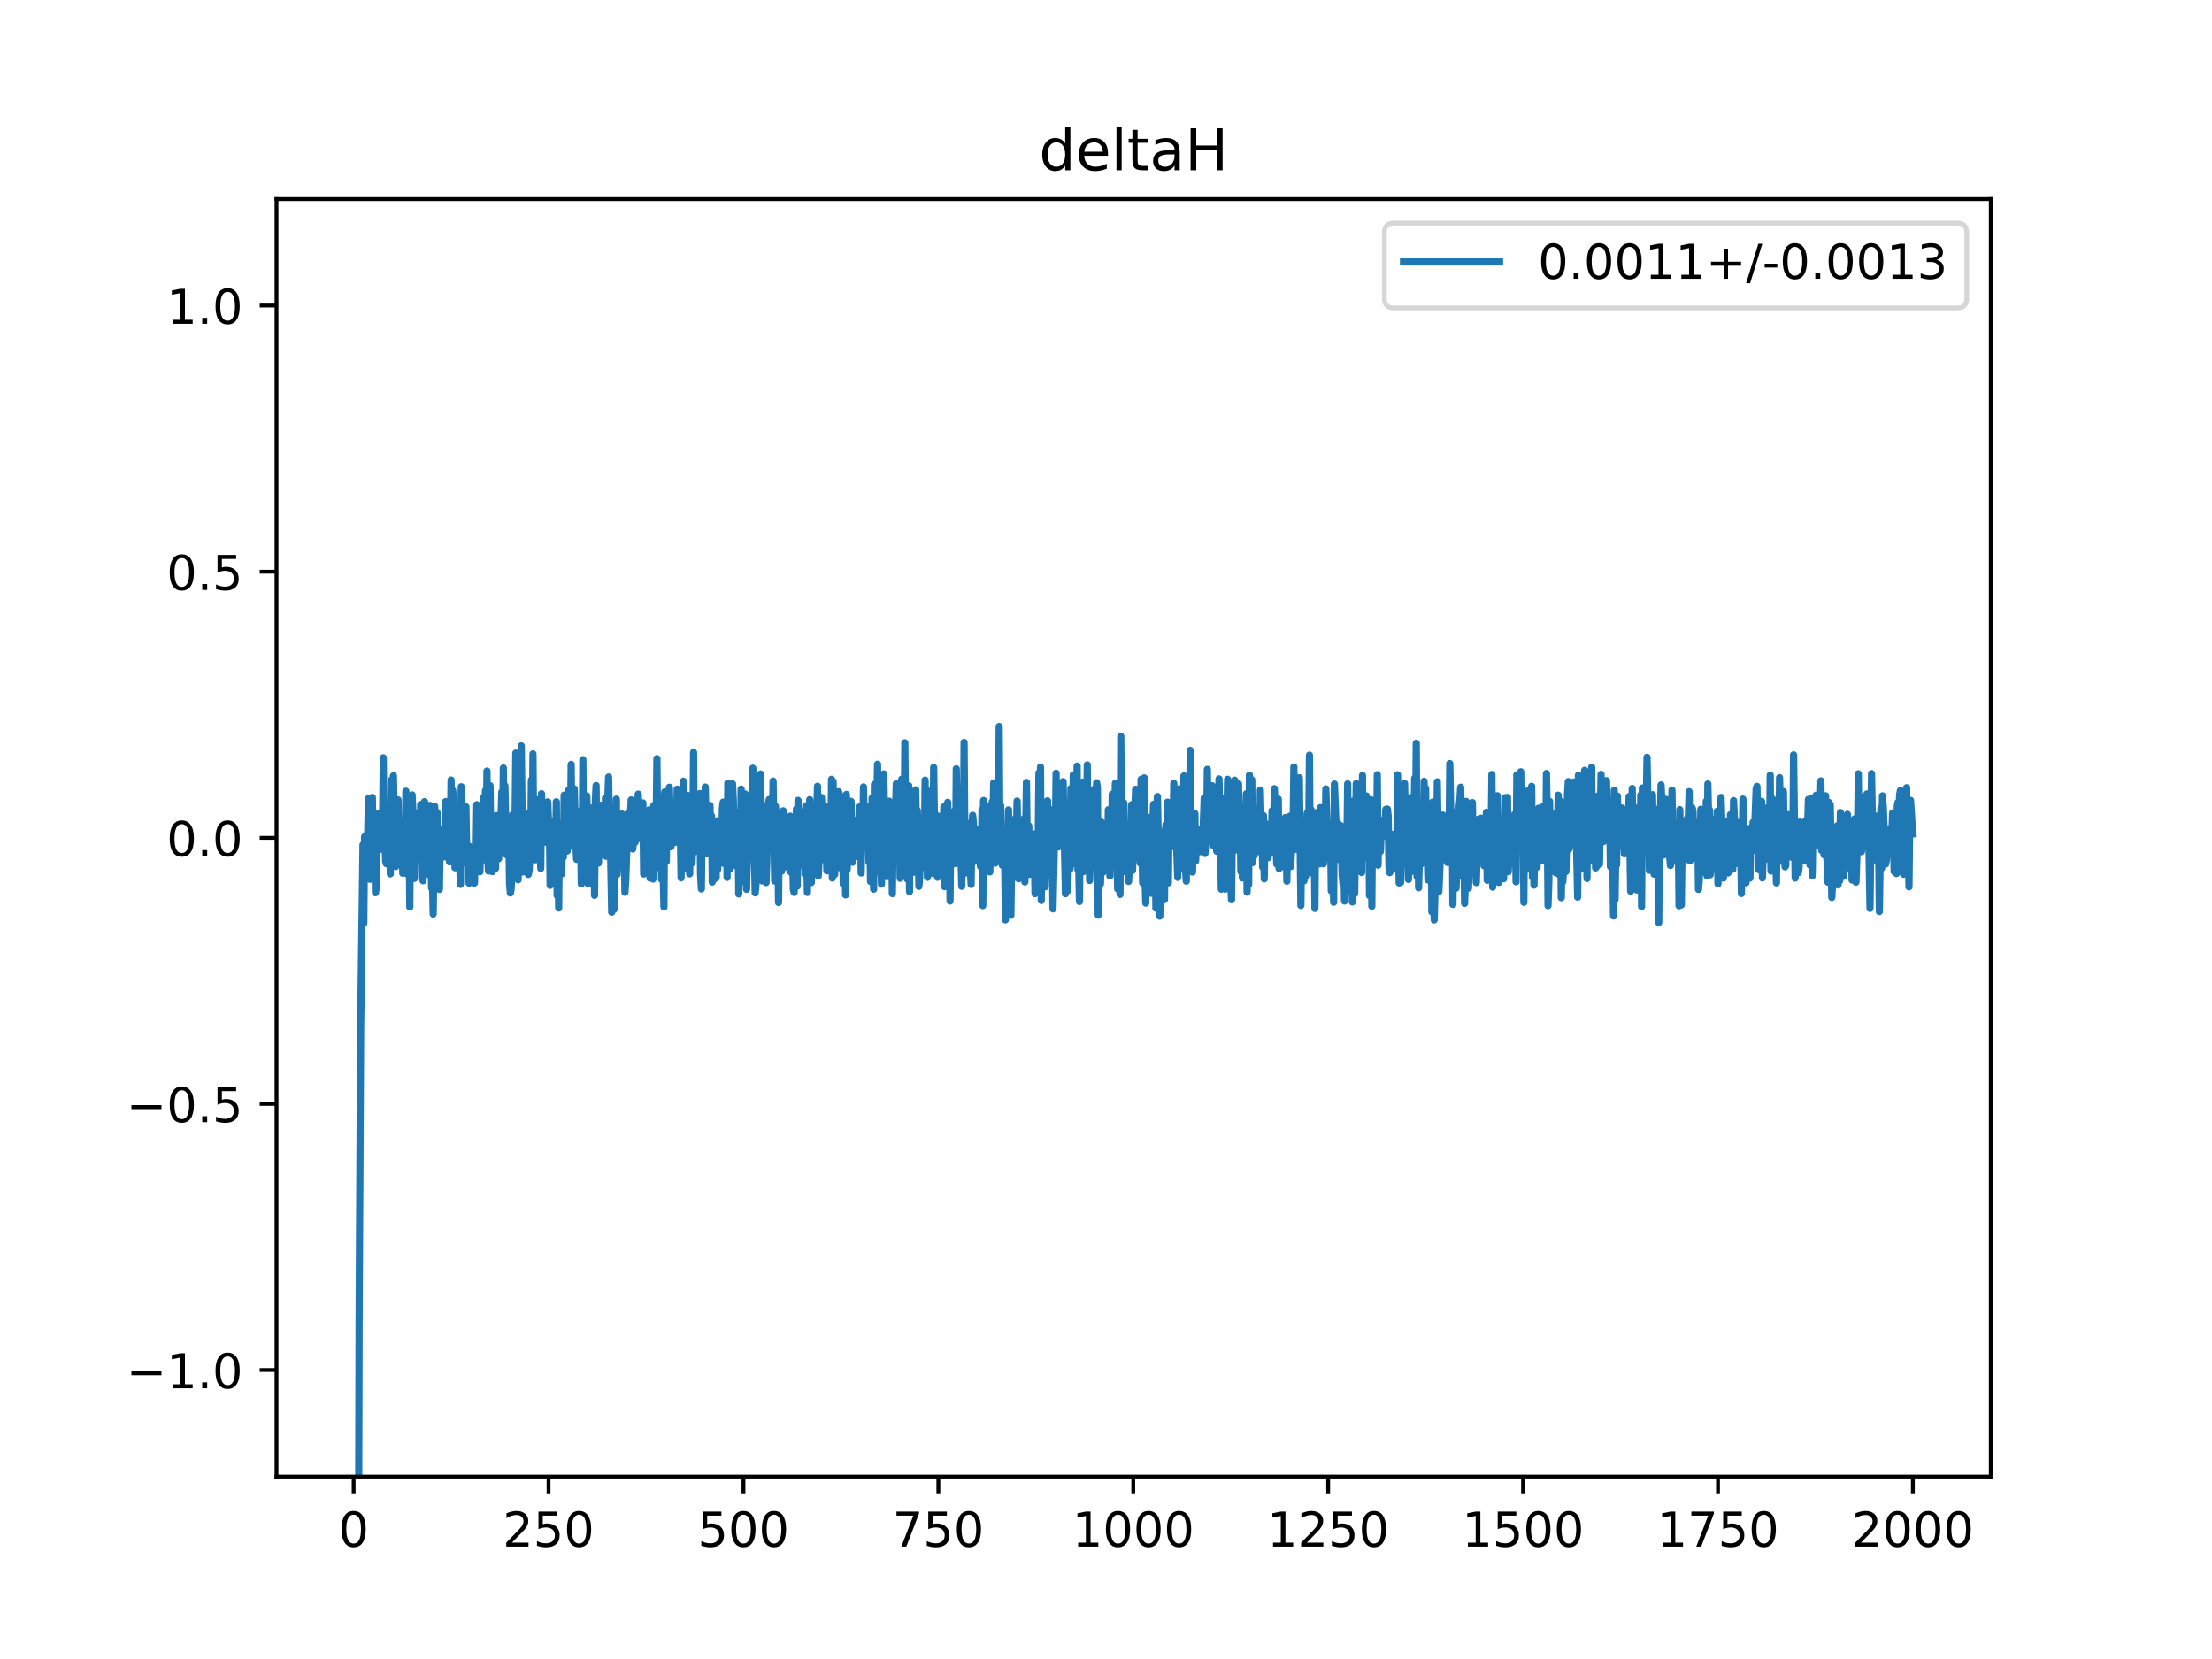 <?xml version="1.0" encoding="utf-8" standalone="no"?>
<!DOCTYPE svg PUBLIC "-//W3C//DTD SVG 1.1//EN"
  "http://www.w3.org/Graphics/SVG/1.1/DTD/svg11.dtd">
<!-- Created with matplotlib (https://matplotlib.org/) -->
<svg height="345.6pt" version="1.1" viewBox="0 0 460.8 345.6" width="460.8pt" xmlns="http://www.w3.org/2000/svg" xmlns:xlink="http://www.w3.org/1999/xlink">
 <defs>
  <style type="text/css">
*{stroke-linecap:butt;stroke-linejoin:round;}
  </style>
 </defs>
 <g id="figure_1">
  <g id="patch_1">
   <path d="M 0 345.6 
L 460.8 345.6 
L 460.8 0 
L 0 0 
z
" style="fill:#ffffff;"/>
  </g>
  <g id="axes_1">
   <g id="patch_2">
    <path d="M 57.6 307.584 
L 414.72 307.584 
L 414.72 41.472 
L 57.6 41.472 
z
" style="fill:#ffffff;"/>
   </g>
   <g id="matplotlib.axis_1">
    <g id="xtick_1">
     <g id="line2d_1">
      <defs>
       <path d="M 0 0 
L 0 3.5 
" id="mc4f623c843" style="stroke:#000000;stroke-width:0.8;"/>
      </defs>
      <g>
       <use style="stroke:#000000;stroke-width:0.8;" x="73.67" xlink:href="#mc4f623c843" y="307.584"/>
      </g>
     </g>
     <g id="text_1">
      <!-- 0 -->
      <defs>
       <path d="M 31.781 66.406 
Q 24.172 66.406 20.328 58.906 
Q 16.5 51.422 16.5 36.375 
Q 16.5 21.391 20.328 13.891 
Q 24.172 6.391 31.781 6.391 
Q 39.453 6.391 43.281 13.891 
Q 47.125 21.391 47.125 36.375 
Q 47.125 51.422 43.281 58.906 
Q 39.453 66.406 31.781 66.406 
z
M 31.781 74.219 
Q 44.047 74.219 50.516 64.516 
Q 56.984 54.828 56.984 36.375 
Q 56.984 17.969 50.516 8.266 
Q 44.047 -1.422 31.781 -1.422 
Q 19.531 -1.422 13.062 8.266 
Q 6.594 17.969 6.594 36.375 
Q 6.594 54.828 13.062 64.516 
Q 19.531 74.219 31.781 74.219 
z
" id="DejaVuSans-48"/>
      </defs>
      <g transform="translate(70.489 322.182)scale(0.1 -0.1)">
       <use xlink:href="#DejaVuSans-48"/>
      </g>
     </g>
    </g>
    <g id="xtick_2">
     <g id="line2d_2">
      <g>
       <use style="stroke:#000000;stroke-width:0.8;" x="114.272" xlink:href="#mc4f623c843" y="307.584"/>
      </g>
     </g>
     <g id="text_2">
      <!-- 250 -->
      <defs>
       <path d="M 19.188 8.297 
L 53.609 8.297 
L 53.609 0 
L 7.328 0 
L 7.328 8.297 
Q 12.938 14.109 22.625 23.891 
Q 32.328 33.688 34.812 36.531 
Q 39.547 41.844 41.422 45.531 
Q 43.312 49.219 43.312 52.781 
Q 43.312 58.594 39.234 62.25 
Q 35.156 65.922 28.609 65.922 
Q 23.969 65.922 18.812 64.312 
Q 13.672 62.703 7.812 59.422 
L 7.812 69.391 
Q 13.766 71.781 18.938 73 
Q 24.125 74.219 28.422 74.219 
Q 39.75 74.219 46.484 68.547 
Q 53.219 62.891 53.219 53.422 
Q 53.219 48.922 51.531 44.891 
Q 49.859 40.875 45.406 35.406 
Q 44.188 33.984 37.641 27.219 
Q 31.109 20.453 19.188 8.297 
z
" id="DejaVuSans-50"/>
       <path d="M 10.797 72.906 
L 49.516 72.906 
L 49.516 64.594 
L 19.828 64.594 
L 19.828 46.734 
Q 21.969 47.469 24.109 47.828 
Q 26.266 48.188 28.422 48.188 
Q 40.625 48.188 47.75 41.5 
Q 54.891 34.812 54.891 23.391 
Q 54.891 11.625 47.562 5.094 
Q 40.234 -1.422 26.906 -1.422 
Q 22.312 -1.422 17.547 -0.641 
Q 12.797 0.141 7.719 1.703 
L 7.719 11.625 
Q 12.109 9.234 16.797 8.062 
Q 21.484 6.891 26.703 6.891 
Q 35.156 6.891 40.078 11.328 
Q 45.016 15.766 45.016 23.391 
Q 45.016 31 40.078 35.438 
Q 35.156 39.891 26.703 39.891 
Q 22.75 39.891 18.812 39.016 
Q 14.891 38.141 10.797 36.281 
z
" id="DejaVuSans-53"/>
      </defs>
      <g transform="translate(104.729 322.182)scale(0.1 -0.1)">
       <use xlink:href="#DejaVuSans-50"/>
       <use x="63.623" xlink:href="#DejaVuSans-53"/>
       <use x="127.246" xlink:href="#DejaVuSans-48"/>
      </g>
     </g>
    </g>
    <g id="xtick_3">
     <g id="line2d_3">
      <g>
       <use style="stroke:#000000;stroke-width:0.8;" x="154.875" xlink:href="#mc4f623c843" y="307.584"/>
      </g>
     </g>
     <g id="text_3">
      <!-- 500 -->
      <g transform="translate(145.331 322.182)scale(0.1 -0.1)">
       <use xlink:href="#DejaVuSans-53"/>
       <use x="63.623" xlink:href="#DejaVuSans-48"/>
       <use x="127.246" xlink:href="#DejaVuSans-48"/>
      </g>
     </g>
    </g>
    <g id="xtick_4">
     <g id="line2d_4">
      <g>
       <use style="stroke:#000000;stroke-width:0.8;" x="195.477" xlink:href="#mc4f623c843" y="307.584"/>
      </g>
     </g>
     <g id="text_4">
      <!-- 750 -->
      <defs>
       <path d="M 8.203 72.906 
L 55.078 72.906 
L 55.078 68.703 
L 28.609 0 
L 18.312 0 
L 43.219 64.594 
L 8.203 64.594 
z
" id="DejaVuSans-55"/>
      </defs>
      <g transform="translate(185.933 322.182)scale(0.1 -0.1)">
       <use xlink:href="#DejaVuSans-55"/>
       <use x="63.623" xlink:href="#DejaVuSans-53"/>
       <use x="127.246" xlink:href="#DejaVuSans-48"/>
      </g>
     </g>
    </g>
    <g id="xtick_5">
     <g id="line2d_5">
      <g>
       <use style="stroke:#000000;stroke-width:0.8;" x="236.079" xlink:href="#mc4f623c843" y="307.584"/>
      </g>
     </g>
     <g id="text_5">
      <!-- 1000 -->
      <defs>
       <path d="M 12.406 8.297 
L 28.516 8.297 
L 28.516 63.922 
L 10.984 60.406 
L 10.984 69.391 
L 28.422 72.906 
L 38.281 72.906 
L 38.281 8.297 
L 54.391 8.297 
L 54.391 0 
L 12.406 0 
z
" id="DejaVuSans-49"/>
      </defs>
      <g transform="translate(223.354 322.182)scale(0.1 -0.1)">
       <use xlink:href="#DejaVuSans-49"/>
       <use x="63.623" xlink:href="#DejaVuSans-48"/>
       <use x="127.246" xlink:href="#DejaVuSans-48"/>
       <use x="190.869" xlink:href="#DejaVuSans-48"/>
      </g>
     </g>
    </g>
    <g id="xtick_6">
     <g id="line2d_6">
      <g>
       <use style="stroke:#000000;stroke-width:0.8;" x="276.681" xlink:href="#mc4f623c843" y="307.584"/>
      </g>
     </g>
     <g id="text_6">
      <!-- 1250 -->
      <g transform="translate(263.956 322.182)scale(0.1 -0.1)">
       <use xlink:href="#DejaVuSans-49"/>
       <use x="63.623" xlink:href="#DejaVuSans-50"/>
       <use x="127.246" xlink:href="#DejaVuSans-53"/>
       <use x="190.869" xlink:href="#DejaVuSans-48"/>
      </g>
     </g>
    </g>
    <g id="xtick_7">
     <g id="line2d_7">
      <g>
       <use style="stroke:#000000;stroke-width:0.8;" x="317.283" xlink:href="#mc4f623c843" y="307.584"/>
      </g>
     </g>
     <g id="text_7">
      <!-- 1500 -->
      <g transform="translate(304.558 322.182)scale(0.1 -0.1)">
       <use xlink:href="#DejaVuSans-49"/>
       <use x="63.623" xlink:href="#DejaVuSans-53"/>
       <use x="127.246" xlink:href="#DejaVuSans-48"/>
       <use x="190.869" xlink:href="#DejaVuSans-48"/>
      </g>
     </g>
    </g>
    <g id="xtick_8">
     <g id="line2d_8">
      <g>
       <use style="stroke:#000000;stroke-width:0.8;" x="357.885" xlink:href="#mc4f623c843" y="307.584"/>
      </g>
     </g>
     <g id="text_8">
      <!-- 1750 -->
      <g transform="translate(345.16 322.182)scale(0.1 -0.1)">
       <use xlink:href="#DejaVuSans-49"/>
       <use x="63.623" xlink:href="#DejaVuSans-55"/>
       <use x="127.246" xlink:href="#DejaVuSans-53"/>
       <use x="190.869" xlink:href="#DejaVuSans-48"/>
      </g>
     </g>
    </g>
    <g id="xtick_9">
     <g id="line2d_9">
      <g>
       <use style="stroke:#000000;stroke-width:0.8;" x="398.487" xlink:href="#mc4f623c843" y="307.584"/>
      </g>
     </g>
     <g id="text_9">
      <!-- 2000 -->
      <g transform="translate(385.762 322.182)scale(0.1 -0.1)">
       <use xlink:href="#DejaVuSans-50"/>
       <use x="63.623" xlink:href="#DejaVuSans-48"/>
       <use x="127.246" xlink:href="#DejaVuSans-48"/>
       <use x="190.869" xlink:href="#DejaVuSans-48"/>
      </g>
     </g>
    </g>
   </g>
   <g id="matplotlib.axis_2">
    <g id="ytick_1">
     <g id="line2d_10">
      <defs>
       <path d="M 0 0 
L -3.5 0 
" id="m39f8f82594" style="stroke:#000000;stroke-width:0.8;"/>
      </defs>
      <g>
       <use style="stroke:#000000;stroke-width:0.8;" x="57.6" xlink:href="#m39f8f82594" y="285.408"/>
      </g>
     </g>
     <g id="text_10">
      <!-- −1.0 -->
      <defs>
       <path d="M 10.594 35.5 
L 73.188 35.5 
L 73.188 27.203 
L 10.594 27.203 
z
" id="DejaVuSans-8722"/>
       <path d="M 10.688 12.406 
L 21 12.406 
L 21 0 
L 10.688 0 
z
" id="DejaVuSans-46"/>
      </defs>
      <g transform="translate(26.317 289.207)scale(0.1 -0.1)">
       <use xlink:href="#DejaVuSans-8722"/>
       <use x="83.789" xlink:href="#DejaVuSans-49"/>
       <use x="147.412" xlink:href="#DejaVuSans-46"/>
       <use x="179.199" xlink:href="#DejaVuSans-48"/>
      </g>
     </g>
    </g>
    <g id="ytick_2">
     <g id="line2d_11">
      <g>
       <use style="stroke:#000000;stroke-width:0.8;" x="57.6" xlink:href="#m39f8f82594" y="229.968"/>
      </g>
     </g>
     <g id="text_11">
      <!-- −0.5 -->
      <g transform="translate(26.317 233.767)scale(0.1 -0.1)">
       <use xlink:href="#DejaVuSans-8722"/>
       <use x="83.789" xlink:href="#DejaVuSans-48"/>
       <use x="147.412" xlink:href="#DejaVuSans-46"/>
       <use x="179.199" xlink:href="#DejaVuSans-53"/>
      </g>
     </g>
    </g>
    <g id="ytick_3">
     <g id="line2d_12">
      <g>
       <use style="stroke:#000000;stroke-width:0.8;" x="57.6" xlink:href="#m39f8f82594" y="174.528"/>
      </g>
     </g>
     <g id="text_12">
      <!-- 0.0 -->
      <g transform="translate(34.697 178.327)scale(0.1 -0.1)">
       <use xlink:href="#DejaVuSans-48"/>
       <use x="63.623" xlink:href="#DejaVuSans-46"/>
       <use x="95.41" xlink:href="#DejaVuSans-48"/>
      </g>
     </g>
    </g>
    <g id="ytick_4">
     <g id="line2d_13">
      <g>
       <use style="stroke:#000000;stroke-width:0.8;" x="57.6" xlink:href="#m39f8f82594" y="119.088"/>
      </g>
     </g>
     <g id="text_13">
      <!-- 0.5 -->
      <g transform="translate(34.697 122.887)scale(0.1 -0.1)">
       <use xlink:href="#DejaVuSans-48"/>
       <use x="63.623" xlink:href="#DejaVuSans-46"/>
       <use x="95.41" xlink:href="#DejaVuSans-53"/>
      </g>
     </g>
    </g>
    <g id="ytick_5">
     <g id="line2d_14">
      <g>
       <use style="stroke:#000000;stroke-width:0.8;" x="57.6" xlink:href="#m39f8f82594" y="63.648"/>
      </g>
     </g>
     <g id="text_14">
      <!-- 1.0 -->
      <g transform="translate(34.697 67.447)scale(0.1 -0.1)">
       <use xlink:href="#DejaVuSans-49"/>
       <use x="63.623" xlink:href="#DejaVuSans-46"/>
       <use x="95.41" xlink:href="#DejaVuSans-48"/>
      </g>
     </g>
    </g>
   </g>
   <g id="line2d_15">
    <path clip-path="url(#p1916648c5d)" d="M 74.633 346.6 
L 74.807 274.973 
L 75.132 213.598 
L 75.619 175.988 
L 75.782 192.315 
L 75.944 174.316 
L 76.106 175.62 
L 76.269 179.666 
L 76.431 173.8 
L 76.594 173.689 
L 76.756 166.351 
L 76.918 167.948 
L 77.081 183.165 
L 77.406 176.16 
L 77.568 166.113 
L 77.731 176.457 
L 77.893 176.423 
L 78.055 172.149 
L 78.218 185.977 
L 78.38 184.762 
L 78.705 169.534 
L 78.867 177.125 
L 79.03 171.268 
L 79.192 169.715 
L 79.355 174.579 
L 79.517 173.021 
L 79.679 172.625 
L 79.842 157.854 
L 80.004 177.064 
L 80.167 173.063 
L 80.329 179.427 
L 80.491 179.926 
L 80.654 173.616 
L 80.816 177.654 
L 81.141 170.212 
L 81.304 182.04 
L 81.466 162.537 
L 81.628 178.113 
L 81.791 174.86 
L 81.953 161.61 
L 82.116 169.125 
L 82.278 170.139 
L 82.44 180.508 
L 82.765 175.035 
L 82.928 166.637 
L 83.09 177.4 
L 83.252 176.613 
L 83.415 173.197 
L 83.577 178.968 
L 83.74 175.18 
L 83.902 181.921 
L 84.227 178.553 
L 84.389 181.511 
L 84.552 164.828 
L 84.714 167.349 
L 84.877 182.101 
L 85.039 167.249 
L 85.201 169.589 
L 85.364 188.935 
L 85.526 167.885 
L 85.689 178.014 
L 85.851 165.591 
L 86.013 169.077 
L 86.338 182.989 
L 86.501 175.09 
L 86.663 177.611 
L 86.988 172.356 
L 87.15 174.117 
L 87.313 169.334 
L 87.475 179.037 
L 87.637 167.577 
L 87.8 174.389 
L 87.962 173.307 
L 88.125 183.471 
L 88.287 168.162 
L 88.449 166.989 
L 88.612 168.065 
L 88.774 176.153 
L 88.937 172.228 
L 89.262 174.031 
L 89.424 182.252 
L 89.586 167.772 
L 89.911 185.02 
L 90.074 182.442 
L 90.236 190.416 
L 90.561 167.976 
L 90.723 180.035 
L 91.048 169.246 
L 91.21 181.585 
L 91.373 175.033 
L 91.535 185.274 
L 91.698 174.966 
L 91.86 172.84 
L 92.022 178.674 
L 92.185 173.946 
L 92.347 174.866 
L 92.51 176.716 
L 92.672 176.012 
L 92.835 166.978 
L 92.997 169.972 
L 93.159 178.61 
L 93.322 172.422 
L 93.484 171.785 
L 93.647 179.547 
L 93.809 174.582 
L 93.971 162.488 
L 94.134 172.043 
L 94.296 164.652 
L 94.459 166.416 
L 94.783 180.763 
L 95.108 173.736 
L 95.271 174.021 
L 95.433 171.873 
L 95.92 184.237 
L 96.083 163.892 
L 96.245 179.897 
L 96.408 171.626 
L 96.57 172.24 
L 96.732 174.46 
L 97.057 168.063 
L 97.22 177.456 
L 97.382 177.663 
L 97.707 183.982 
L 97.869 176.347 
L 98.032 182.905 
L 98.356 179.056 
L 98.519 180.113 
L 98.681 177.829 
L 98.844 183.948 
L 99.006 176.893 
L 99.168 179.699 
L 99.331 167.617 
L 99.493 181.543 
L 99.818 169.011 
L 99.98 181.593 
L 100.143 173.334 
L 100.63 179.13 
L 100.793 166.06 
L 100.955 176.348 
L 101.117 164.727 
L 101.28 177.268 
L 101.442 160.626 
L 101.605 178.857 
L 101.767 181.456 
L 101.929 175.894 
L 102.092 163.67 
L 102.254 176.972 
L 102.417 174.533 
L 102.579 181.574 
L 102.904 172.724 
L 103.066 175.327 
L 103.229 180.898 
L 103.391 169.888 
L 103.553 176.183 
L 103.716 177.113 
L 103.878 178.908 
L 104.041 174.534 
L 104.203 176.623 
L 104.528 164.986 
L 104.69 176.683 
L 104.853 159.981 
L 105.015 177.583 
L 105.178 163.683 
L 105.502 178.058 
L 105.665 170.998 
L 105.827 171.011 
L 105.99 173.579 
L 106.152 184.23 
L 106.314 186.03 
L 106.477 185.237 
L 106.639 181.494 
L 106.802 169.672 
L 106.964 169.838 
L 107.126 177.296 
L 107.289 171.109 
L 107.451 156.883 
L 107.614 172.121 
L 107.776 169.745 
L 107.939 183.268 
L 108.101 170.259 
L 108.426 181.604 
L 108.588 155.376 
L 108.913 181.643 
L 109.075 172.763 
L 109.4 176.187 
L 109.563 178.01 
L 109.725 169.504 
L 109.887 171.504 
L 110.05 182.16 
L 110.212 181.524 
L 110.375 178.804 
L 110.537 178.402 
L 110.699 162.503 
L 110.862 177.148 
L 111.024 157.051 
L 111.187 176.16 
L 111.349 167.129 
L 111.511 179.112 
L 111.674 168.34 
L 111.836 166.579 
L 111.999 176.988 
L 112.161 168.135 
L 112.324 177.98 
L 112.486 175.512 
L 112.648 180.908 
L 112.811 165.342 
L 112.973 173.428 
L 113.136 175.017 
L 113.298 168.946 
L 113.46 173.137 
L 113.623 172.392 
L 113.785 175.472 
L 113.948 168.688 
L 114.11 167.038 
L 114.272 171.524 
L 114.435 170.889 
L 114.597 184.439 
L 114.76 176.21 
L 114.922 182.223 
L 115.084 180.489 
L 115.247 172.214 
L 115.409 170.971 
L 115.734 176.239 
L 115.897 167.021 
L 116.059 186.499 
L 116.221 179.483 
L 116.384 189.156 
L 116.546 171.71 
L 116.709 180.294 
L 116.871 179.58 
L 117.033 182.035 
L 117.196 171.768 
L 117.358 178.557 
L 117.521 165.643 
L 117.683 174.502 
L 117.845 168.558 
L 118.008 177.261 
L 118.17 177.277 
L 118.333 164.738 
L 118.495 176.223 
L 118.657 171.657 
L 118.82 173.85 
L 118.982 159.23 
L 119.145 174.214 
L 119.307 165.928 
L 119.47 173.751 
L 119.632 164.34 
L 119.957 175.847 
L 120.119 179.017 
L 120.282 170.227 
L 120.444 177.182 
L 120.769 169.004 
L 120.931 172.272 
L 121.094 184.144 
L 121.256 180.967 
L 121.418 158.253 
L 121.581 177.469 
L 121.743 182.831 
L 121.906 180.647 
L 122.068 176.89 
L 122.23 165.802 
L 122.393 171.323 
L 122.555 184.153 
L 122.88 174.674 
L 123.042 181.066 
L 123.205 168.332 
L 123.367 180.339 
L 123.53 169.557 
L 123.692 170.973 
L 123.855 186.522 
L 124.017 166.809 
L 124.179 163.642 
L 124.342 179.801 
L 124.504 170.541 
L 124.667 179.796 
L 124.829 175.737 
L 124.991 168.543 
L 125.154 167.754 
L 125.316 177.7 
L 125.479 168.227 
L 125.641 178.013 
L 125.803 174.93 
L 125.966 175.313 
L 126.128 166.269 
L 126.291 178.378 
L 126.453 169.04 
L 126.615 166.402 
L 126.778 161.87 
L 126.94 171.194 
L 127.103 172.771 
L 127.428 190.026 
L 127.59 176.44 
L 127.752 172.341 
L 127.915 189.441 
L 128.077 169.238 
L 128.24 179.241 
L 128.402 166.468 
L 128.564 182.156 
L 128.727 177.281 
L 128.889 178.166 
L 129.052 177.706 
L 129.376 179.215 
L 129.539 169.569 
L 129.701 170.103 
L 129.864 180.323 
L 130.026 175.519 
L 130.188 185.872 
L 130.351 183.414 
L 130.838 169.411 
L 131.001 169.661 
L 131.163 173.52 
L 131.488 166.63 
L 131.65 176.644 
L 131.813 176.861 
L 131.975 174.921 
L 132.137 167.034 
L 132.3 175.467 
L 132.462 172.571 
L 132.625 171.838 
L 132.787 169.674 
L 132.949 165.425 
L 133.274 174.7 
L 133.437 171.299 
L 133.599 173.748 
L 133.761 173.885 
L 133.924 167.243 
L 134.086 182.081 
L 134.249 171.317 
L 134.573 180.338 
L 134.736 180.925 
L 134.898 174.93 
L 135.061 176.99 
L 135.223 168.706 
L 135.386 182.915 
L 135.71 175.456 
L 135.873 171.966 
L 136.035 183.126 
L 136.198 167.771 
L 136.522 180.885 
L 136.685 172.759 
L 136.847 158.031 
L 137.01 174.014 
L 137.172 165.773 
L 137.334 175.333 
L 137.497 166.782 
L 137.659 167.106 
L 137.822 183.194 
L 137.984 174.437 
L 138.309 188.946 
L 138.471 164.975 
L 138.634 177.002 
L 138.796 179.47 
L 138.959 171.364 
L 139.121 171.363 
L 139.283 169.065 
L 139.446 163.999 
L 139.771 176.385 
L 140.095 172.416 
L 140.258 168.168 
L 140.42 175.542 
L 140.583 170.339 
L 140.907 172.675 
L 141.07 164.393 
L 141.395 175.568 
L 141.557 171.299 
L 141.719 171.855 
L 141.882 182.878 
L 142.044 173.525 
L 142.207 173.654 
L 142.369 162.73 
L 142.532 178.323 
L 142.694 175.237 
L 142.856 178.078 
L 143.181 165.666 
L 143.344 181.142 
L 143.506 176.43 
L 143.668 182.04 
L 143.831 170.342 
L 143.993 172.991 
L 144.156 179.749 
L 144.318 176.181 
L 144.48 156.715 
L 144.643 177.469 
L 144.968 175.708 
L 145.13 175.839 
L 145.292 170.87 
L 145.455 174.691 
L 145.78 165.306 
L 145.942 182.139 
L 146.105 185.181 
L 146.267 171.06 
L 146.429 177.61 
L 146.592 165.702 
L 146.754 173.094 
L 146.917 163.951 
L 147.241 177.879 
L 147.404 170.528 
L 147.729 175.001 
L 147.891 167.767 
L 148.053 174.287 
L 148.216 169.963 
L 148.378 183.743 
L 148.703 175.782 
L 148.865 183.062 
L 149.028 173.355 
L 149.19 182.882 
L 149.353 170.984 
L 149.515 181.109 
L 149.677 172.135 
L 149.84 172.248 
L 150.002 175.844 
L 150.165 176.181 
L 150.327 177.489 
L 150.49 168.347 
L 150.652 167.091 
L 150.814 179.892 
L 150.977 169.857 
L 151.139 175.107 
L 151.302 166.933 
L 151.464 182.779 
L 151.626 163.136 
L 151.789 178.492 
L 151.951 175.414 
L 152.114 180.965 
L 152.276 168.694 
L 152.438 168.651 
L 152.601 163.28 
L 152.763 166.768 
L 152.926 178.872 
L 153.25 169.171 
L 153.413 180.385 
L 153.738 171.015 
L 153.9 186.234 
L 154.063 176.505 
L 154.225 177.621 
L 154.387 164.375 
L 154.55 182.698 
L 154.875 169.425 
L 155.037 183.701 
L 155.199 165.376 
L 155.362 170.452 
L 155.524 185.257 
L 155.687 178.929 
L 155.849 177.008 
L 156.011 176.54 
L 156.174 174.864 
L 156.336 170.481 
L 156.499 169.357 
L 156.823 160.034 
L 157.311 185.995 
L 157.473 184.45 
L 157.636 163.396 
L 157.96 179.876 
L 158.123 173.342 
L 158.285 174.758 
L 158.448 161.245 
L 158.772 183.514 
L 158.935 179.544 
L 159.097 178.643 
L 159.26 181.273 
L 159.422 174.982 
L 159.584 183.861 
L 159.747 179.213 
L 159.909 168.208 
L 160.234 166.549 
L 160.396 174.88 
L 160.721 168.643 
L 160.884 171.718 
L 161.046 162.701 
L 161.371 183.517 
L 161.533 167.959 
L 161.696 169.434 
L 161.858 174.034 
L 162.021 174.243 
L 162.183 188.014 
L 162.345 172.924 
L 162.508 177.641 
L 162.67 176.92 
L 162.833 181.459 
L 163.157 168.9 
L 163.32 174.016 
L 163.482 170.85 
L 163.645 172.373 
L 163.807 178.747 
L 163.969 180.61 
L 164.132 171.553 
L 164.294 172.086 
L 164.457 180.251 
L 164.619 170.017 
L 164.781 181.731 
L 164.944 178.194 
L 165.106 177.158 
L 165.269 185.295 
L 165.431 185.905 
L 165.594 176.793 
L 165.756 175.493 
L 165.918 168.511 
L 166.081 184.593 
L 166.243 166.728 
L 166.568 180.254 
L 166.73 169.062 
L 166.893 178.361 
L 167.055 170.169 
L 167.218 176.669 
L 167.38 175.964 
L 167.542 170.594 
L 167.705 182.142 
L 167.867 167.846 
L 168.192 185.913 
L 168.354 170.268 
L 168.517 179.684 
L 168.679 166.566 
L 169.004 183.862 
L 169.491 169.496 
L 169.816 179.548 
L 170.303 163.787 
L 170.466 182.466 
L 170.628 179.115 
L 170.791 173.319 
L 170.953 179.199 
L 171.115 166.127 
L 171.278 168.883 
L 171.44 177.831 
L 171.603 169.066 
L 171.765 174.786 
L 171.927 168.157 
L 172.252 181.413 
L 172.415 169.477 
L 172.577 168.03 
L 172.902 180.206 
L 173.064 176.727 
L 173.227 162.337 
L 173.389 182.922 
L 173.552 162.805 
L 173.876 182.162 
L 174.039 175.474 
L 174.364 179.371 
L 174.688 164.922 
L 174.851 165.481 
L 175.176 180.857 
L 175.338 176.984 
L 175.5 170.05 
L 175.663 184.202 
L 175.988 171.913 
L 176.15 186.419 
L 176.312 165.489 
L 176.475 181.171 
L 176.637 176.529 
L 176.8 179.708 
L 176.962 170.27 
L 177.125 170.316 
L 177.287 166.923 
L 177.612 179.615 
L 177.774 174.898 
L 177.937 176.005 
L 178.099 172.982 
L 178.261 178.461 
L 178.424 176.56 
L 178.586 177.151 
L 178.749 170.61 
L 178.911 175.791 
L 179.073 168.086 
L 179.236 169.448 
L 179.398 181.856 
L 179.561 170.128 
L 179.723 174.094 
L 179.885 163.93 
L 180.048 173.934 
L 180.21 167.817 
L 180.373 175.446 
L 180.698 173.29 
L 180.86 170.781 
L 181.022 179.587 
L 181.185 171.54 
L 181.347 183.643 
L 181.672 166.244 
L 181.997 185.234 
L 182.159 163.413 
L 182.322 174.348 
L 182.484 175.948 
L 182.809 159.195 
L 182.971 172.662 
L 183.134 173.394 
L 183.296 181.722 
L 183.458 176.451 
L 183.621 184.177 
L 184.108 161.216 
L 184.433 178.433 
L 184.595 174.496 
L 184.758 182.617 
L 185.083 175.585 
L 185.245 166.898 
L 185.407 181.118 
L 185.57 176.81 
L 185.732 175.743 
L 185.895 186.16 
L 186.057 173.081 
L 186.219 169.534 
L 186.382 175.757 
L 186.707 163.279 
L 187.031 178.978 
L 187.194 169.66 
L 187.356 170.834 
L 187.519 182.965 
L 187.843 162.313 
L 188.006 181.635 
L 188.168 166.924 
L 188.331 178.497 
L 188.493 154.728 
L 188.656 175.14 
L 188.818 167.127 
L 188.98 183.092 
L 189.305 163.677 
L 189.468 185.733 
L 189.63 169.359 
L 189.792 177.526 
L 190.117 169.652 
L 190.28 172.805 
L 190.442 181.694 
L 190.767 164.538 
L 190.929 175.1 
L 191.092 168.807 
L 191.254 173.241 
L 191.416 184.647 
L 191.579 182.885 
L 191.741 174.416 
L 191.904 174.836 
L 192.066 172.872 
L 192.229 179.213 
L 192.391 180.684 
L 192.553 178.67 
L 192.716 162.512 
L 192.878 179.535 
L 193.041 173.775 
L 193.203 182.758 
L 193.365 165.929 
L 193.528 169.416 
L 193.69 164.833 
L 193.853 171.866 
L 194.015 168.493 
L 194.177 171.694 
L 194.34 181.955 
L 194.502 159.874 
L 194.665 172.064 
L 194.989 169.785 
L 195.314 182.753 
L 195.477 180.065 
L 195.801 170.068 
L 195.964 170.707 
L 196.126 174.22 
L 196.289 181.09 
L 196.614 168.095 
L 196.776 184.702 
L 196.938 171.921 
L 197.101 168.811 
L 197.263 171.976 
L 197.426 167.143 
L 197.588 180.132 
L 197.75 173.127 
L 197.913 187.713 
L 198.075 169.927 
L 198.238 175.629 
L 198.4 170.053 
L 198.562 171.667 
L 198.725 169.003 
L 198.887 168.967 
L 199.05 179.914 
L 199.212 160.155 
L 199.374 169.834 
L 199.537 170.243 
L 199.699 166.697 
L 200.024 171.402 
L 200.349 184.636 
L 200.511 177.921 
L 200.674 180.795 
L 200.836 154.651 
L 200.999 175.939 
L 201.161 181.862 
L 201.323 171.394 
L 201.648 174.468 
L 201.811 174.1 
L 202.298 184.247 
L 202.46 172.752 
L 202.623 169.841 
L 202.785 171.479 
L 202.947 179.468 
L 203.11 174.147 
L 203.272 178.559 
L 203.435 177.122 
L 203.597 172.892 
L 203.76 172.728 
L 203.922 174.06 
L 204.084 179.165 
L 204.247 180.497 
L 204.409 180.206 
L 204.572 168.66 
L 204.734 188.663 
L 204.896 166.754 
L 205.059 179.027 
L 205.221 171.281 
L 205.384 177.029 
L 205.546 174.796 
L 205.708 178.595 
L 205.871 167.993 
L 206.196 181.633 
L 206.358 173.727 
L 206.52 178.573 
L 206.683 167.052 
L 206.845 170.803 
L 207.008 163.096 
L 207.17 165.67 
L 207.332 179.8 
L 207.82 168.772 
L 207.982 170.527 
L 208.145 151.336 
L 208.307 175.995 
L 208.469 167.86 
L 208.632 178.926 
L 208.794 180.238 
L 209.119 173.576 
L 209.281 177.827 
L 209.444 191.624 
L 209.769 178.109 
L 209.931 179.188 
L 210.093 168.707 
L 210.256 174.978 
L 210.418 176.555 
L 210.581 190.659 
L 210.743 178.763 
L 210.905 182.422 
L 211.068 173.501 
L 211.23 181.788 
L 211.393 182.748 
L 211.555 170.482 
L 211.718 174.713 
L 211.88 166.867 
L 212.205 183.064 
L 212.367 173.1 
L 212.53 175 
L 212.692 170.803 
L 212.854 181.912 
L 213.017 173.257 
L 213.179 172.923 
L 213.342 170.523 
L 213.504 183.729 
L 213.829 162.991 
L 213.991 176.905 
L 214.154 173.048 
L 214.316 172.031 
L 214.478 182.149 
L 214.641 174.508 
L 214.803 174.971 
L 214.966 179.444 
L 215.128 177.717 
L 215.291 173.727 
L 215.453 177.12 
L 215.615 186.169 
L 215.778 174.834 
L 216.103 183.659 
L 216.265 176.822 
L 216.427 161.014 
L 216.59 179.073 
L 216.752 159.789 
L 216.915 187.591 
L 217.077 170.7 
L 217.402 180.35 
L 217.564 181.919 
L 217.727 184.733 
L 217.889 177.676 
L 218.051 176.61 
L 218.214 166.827 
L 218.376 182.234 
L 218.539 168.459 
L 219.026 182.429 
L 219.188 172.893 
L 219.351 189.331 
L 219.676 174.642 
L 219.838 174.936 
L 220 161.081 
L 220.163 170.203 
L 220.325 165.129 
L 220.488 176.415 
L 220.65 166.856 
L 220.812 173.74 
L 220.975 169.784 
L 221.3 174.624 
L 221.462 162.817 
L 221.949 186.194 
L 222.112 170.811 
L 222.274 167.267 
L 222.436 185.517 
L 222.761 169.657 
L 222.924 181.006 
L 223.086 164.25 
L 223.249 178.39 
L 223.411 175.172 
L 223.573 161.44 
L 223.736 179.898 
L 223.898 169.729 
L 224.061 176.194 
L 224.385 159.588 
L 224.548 181.186 
L 224.71 180.296 
L 224.873 187.809 
L 225.035 170.97 
L 225.197 176.968 
L 225.36 178.352 
L 225.522 162.937 
L 225.685 181.576 
L 225.847 175.313 
L 226.172 171.421 
L 226.334 179.593 
L 226.497 159.334 
L 226.659 177.117 
L 226.822 170.208 
L 226.984 183.414 
L 227.309 173.785 
L 227.634 170.007 
L 227.796 176.159 
L 227.958 164.389 
L 228.121 174.026 
L 228.446 163.053 
L 228.608 164.011 
L 228.77 190.635 
L 228.933 174.04 
L 229.095 184.46 
L 229.258 184.081 
L 229.42 171.234 
L 229.745 181.715 
L 230.07 175.932 
L 230.232 174.926 
L 230.394 176.404 
L 230.557 173.21 
L 230.719 179.967 
L 230.882 168.683 
L 231.207 182.497 
L 231.369 172.906 
L 231.531 176.114 
L 231.694 165.455 
L 232.181 177.33 
L 232.343 163.177 
L 232.831 185.184 
L 232.993 172.648 
L 233.155 169.392 
L 233.318 186.322 
L 233.48 153.361 
L 233.643 172.423 
L 233.805 175.419 
L 233.967 181.577 
L 234.13 167.269 
L 234.292 179.79 
L 234.455 172.17 
L 234.617 181.379 
L 234.942 173.939 
L 235.104 183.615 
L 235.429 177.269 
L 235.592 176.822 
L 235.754 167.622 
L 235.916 181.326 
L 236.079 178.151 
L 236.566 164.428 
L 236.728 165.75 
L 236.891 173.928 
L 237.053 174.886 
L 237.216 174.522 
L 237.378 168.867 
L 237.54 179.802 
L 237.703 162.361 
L 238.028 183.933 
L 238.19 183.453 
L 238.353 162.043 
L 238.515 182.51 
L 238.677 188.13 
L 239.002 175.407 
L 239.165 175.662 
L 239.327 170.288 
L 239.489 179 
L 239.652 174.059 
L 239.814 186.076 
L 239.977 173.203 
L 240.139 171.888 
L 240.301 167.55 
L 240.464 180.986 
L 240.626 170.015 
L 240.789 189.187 
L 240.951 169.162 
L 241.113 165.923 
L 241.601 190.852 
L 241.926 178.702 
L 242.088 177.661 
L 242.25 180.513 
L 242.413 173.799 
L 242.575 187.413 
L 242.738 173.119 
L 242.9 171.714 
L 243.062 180.094 
L 243.225 167.097 
L 243.387 183.904 
L 243.55 169.258 
L 243.712 167.952 
L 243.874 174.386 
L 244.199 167.051 
L 244.362 174.034 
L 244.524 163.197 
L 244.686 176.34 
L 244.849 176.559 
L 245.011 173.555 
L 245.336 182.782 
L 245.661 164.336 
L 245.986 180.809 
L 246.148 176.95 
L 246.311 179.423 
L 246.473 173.671 
L 246.635 161.635 
L 246.798 178.732 
L 247.123 183.559 
L 247.285 171.428 
L 247.447 174.519 
L 247.61 170.418 
L 247.772 177.257 
L 247.935 156.315 
L 248.259 180.882 
L 248.422 181.674 
L 248.584 174.842 
L 248.747 173.986 
L 248.909 169.473 
L 249.071 179.35 
L 249.396 172.716 
L 249.559 177.422 
L 249.721 175.744 
L 249.884 177.446 
L 250.208 174.426 
L 250.371 174.803 
L 250.533 175.612 
L 250.858 166.235 
L 251.02 177.792 
L 251.345 173.945 
L 251.508 160.263 
L 251.67 175.079 
L 251.832 168.048 
L 251.995 171.499 
L 252.482 163.665 
L 252.644 175.752 
L 252.807 176.185 
L 252.969 170.979 
L 253.132 171.483 
L 253.457 177.33 
L 253.619 165.945 
L 253.781 167.716 
L 253.944 162.258 
L 254.431 185.235 
L 254.593 179.989 
L 254.756 183.292 
L 254.918 171.238 
L 255.081 174.666 
L 255.243 185.223 
L 255.405 166.12 
L 255.568 171.916 
L 255.73 162.335 
L 256.055 173.414 
L 256.217 165.826 
L 256.38 183.659 
L 256.542 187.438 
L 256.705 174.349 
L 257.192 162.518 
L 257.354 174.272 
L 257.517 177.05 
L 257.679 174.597 
L 257.842 175.547 
L 258.004 163.307 
L 258.166 173.68 
L 258.329 168.986 
L 258.491 181.536 
L 258.654 177.609 
L 258.816 182.885 
L 258.978 171.514 
L 259.141 170.556 
L 259.303 179.709 
L 259.628 165.358 
L 259.79 185.849 
L 259.953 176.076 
L 260.115 184.242 
L 260.278 161.468 
L 260.44 172.515 
L 260.602 169.936 
L 260.765 162.441 
L 260.927 179.7 
L 261.09 173.708 
L 261.252 178.316 
L 261.415 170.093 
L 261.577 176.2 
L 261.739 176.93 
L 261.902 170.295 
L 262.064 168.481 
L 262.227 176.458 
L 262.389 177.449 
L 262.551 164.594 
L 262.714 171.876 
L 262.876 171.703 
L 263.039 180.661 
L 263.201 169.904 
L 263.363 183.082 
L 263.526 171.447 
L 263.688 172.595 
L 263.851 177.913 
L 264.013 177.775 
L 264.175 178.677 
L 264.338 172.872 
L 264.5 172.893 
L 264.825 177.57 
L 264.988 168.9 
L 265.15 173.563 
L 265.312 172.431 
L 265.475 164.292 
L 265.962 180.005 
L 266.124 166.909 
L 266.287 166.455 
L 266.449 180.945 
L 266.612 172.356 
L 266.774 177.334 
L 266.936 178.293 
L 267.261 178.6 
L 267.424 180.569 
L 267.586 179.021 
L 267.748 170.304 
L 267.911 171.234 
L 268.073 183.566 
L 268.236 173.715 
L 268.398 178.46 
L 268.723 170.005 
L 268.885 180.518 
L 269.048 176.897 
L 269.21 170.262 
L 269.373 172.588 
L 269.535 159.773 
L 269.86 176.933 
L 270.022 176.756 
L 270.185 172.784 
L 270.347 172.009 
L 270.509 174.417 
L 270.672 162.018 
L 270.997 188.622 
L 271.159 174.601 
L 271.321 178.557 
L 271.484 173.218 
L 271.646 183.484 
L 271.809 176.588 
L 271.971 182.575 
L 272.296 169.397 
L 272.458 178.655 
L 272.621 174.087 
L 272.783 157.306 
L 272.946 181.795 
L 273.108 168.616 
L 273.595 178.885 
L 273.758 173.718 
L 273.92 189.239 
L 274.082 171.193 
L 274.245 169.26 
L 274.407 177.192 
L 274.57 174.049 
L 274.732 176.227 
L 274.894 179.954 
L 275.057 168.234 
L 275.219 175.186 
L 275.382 172.612 
L 275.544 178.972 
L 275.706 179.935 
L 275.869 169.595 
L 276.031 176.179 
L 276.194 164.336 
L 276.681 178.886 
L 276.843 177.511 
L 277.006 173.243 
L 277.168 171.979 
L 277.331 185.591 
L 277.493 175.397 
L 277.655 177.821 
L 277.818 187.952 
L 277.98 163.325 
L 278.467 175.482 
L 278.63 171.303 
L 278.955 179.058 
L 279.279 171.974 
L 279.604 182.277 
L 279.767 184.07 
L 279.929 178.604 
L 280.091 187.702 
L 280.254 175.139 
L 280.416 176.348 
L 280.579 176.696 
L 280.741 163.287 
L 280.904 185.418 
L 281.066 170.123 
L 281.228 179.385 
L 281.391 168.15 
L 281.716 187.891 
L 281.878 167.858 
L 282.04 166.791 
L 282.203 186.134 
L 282.528 163.243 
L 282.69 180.796 
L 282.852 166.763 
L 283.177 180.601 
L 283.34 171.304 
L 283.502 172.976 
L 283.664 181.753 
L 283.827 161.534 
L 283.989 178.115 
L 284.152 177.955 
L 284.314 171.612 
L 284.477 178.653 
L 284.639 165.8 
L 284.801 173.357 
L 284.964 173.372 
L 285.126 167.081 
L 285.289 186.562 
L 285.451 167.08 
L 285.613 166.615 
L 285.776 188.784 
L 285.938 168.53 
L 286.101 176.486 
L 286.263 168.156 
L 286.425 170.83 
L 286.75 179.531 
L 286.913 161.377 
L 287.075 180.229 
L 287.237 170.674 
L 287.562 177.379 
L 287.725 173.239 
L 287.887 174.208 
L 288.05 174.247 
L 288.212 171.965 
L 288.374 174.01 
L 288.699 168.597 
L 288.862 172.801 
L 289.024 168.54 
L 289.186 170.013 
L 289.349 180.783 
L 289.511 181.79 
L 289.674 176.638 
L 289.998 181.233 
L 290.161 174.556 
L 290.323 173.791 
L 290.648 176.379 
L 290.973 180.969 
L 291.135 161.396 
L 291.46 183.94 
L 291.622 176.105 
L 291.785 183.824 
L 291.947 176.093 
L 292.11 176.69 
L 292.272 166.902 
L 292.435 178.288 
L 292.597 163.206 
L 292.922 178.042 
L 293.084 178.611 
L 293.247 172.015 
L 293.409 183.207 
L 293.571 177.719 
L 293.734 167.292 
L 293.896 179.289 
L 294.059 166.103 
L 294.221 181.509 
L 294.383 174.039 
L 294.546 171.984 
L 294.708 162.089 
L 294.871 173.341 
L 295.033 154.831 
L 295.195 182.609 
L 295.358 167.874 
L 295.52 184.939 
L 295.683 179.007 
L 295.845 167.221 
L 296.008 180.006 
L 296.17 171.375 
L 296.332 178.802 
L 296.495 177.65 
L 296.657 162.743 
L 296.82 169.338 
L 296.982 164.224 
L 297.144 178.647 
L 297.307 177.292 
L 297.469 183.305 
L 297.632 171.242 
L 297.956 178.559 
L 298.119 170.345 
L 298.281 189.96 
L 298.444 167.095 
L 298.606 170.541 
L 298.768 191.631 
L 298.931 185.742 
L 299.093 170.337 
L 299.256 177.931 
L 299.418 162.866 
L 299.743 185.724 
L 300.393 170.531 
L 300.555 169.794 
L 300.717 170.875 
L 300.88 174.493 
L 301.042 175.022 
L 301.205 170.179 
L 301.529 179.676 
L 301.692 173.271 
L 301.854 175.698 
L 302.017 159.059 
L 302.341 175.81 
L 302.504 169.062 
L 302.666 188.419 
L 302.829 174.979 
L 302.991 172.13 
L 303.153 172.613 
L 303.316 185.025 
L 303.803 175.334 
L 303.966 168.001 
L 304.128 166.542 
L 304.29 163.996 
L 304.615 182.493 
L 304.778 179.04 
L 304.94 173.167 
L 305.102 188.192 
L 305.265 182.957 
L 305.427 166.94 
L 305.59 180.076 
L 305.752 181.799 
L 305.914 185.009 
L 306.402 169.357 
L 306.564 175.795 
L 306.726 167.185 
L 306.889 177.472 
L 307.051 173.78 
L 307.214 173.733 
L 307.539 183.854 
L 307.863 173.606 
L 308.026 170.619 
L 308.188 170.579 
L 308.351 177.264 
L 308.513 170.434 
L 308.838 177.648 
L 309 173.062 
L 309.163 180.355 
L 309.325 171.989 
L 309.487 172.235 
L 309.65 169.21 
L 309.812 183.375 
L 309.975 171.685 
L 310.137 176.326 
L 310.299 174.98 
L 310.462 181.745 
L 310.624 174.891 
L 310.787 161.325 
L 310.949 184.798 
L 311.112 169.147 
L 311.436 180.814 
L 311.599 179.099 
L 311.761 182.662 
L 311.924 165.758 
L 312.086 183.756 
L 312.248 183.824 
L 312.411 177.614 
L 312.573 180.33 
L 312.898 173.431 
L 313.06 171.556 
L 313.223 183.06 
L 313.548 166.162 
L 313.71 173.399 
L 313.872 171.844 
L 314.035 166.113 
L 314.197 181.601 
L 314.522 170.306 
L 314.847 173.778 
L 315.009 177.278 
L 315.172 175.611 
L 315.334 180.018 
L 315.497 169.686 
L 315.659 171.487 
L 315.821 183.692 
L 315.984 161.42 
L 316.146 161.807 
L 316.471 173.91 
L 316.633 169.396 
L 316.796 160.769 
L 316.958 173.992 
L 317.121 171.235 
L 317.283 164.577 
L 317.445 187.975 
L 317.608 165.412 
L 317.77 181.276 
L 317.933 165.984 
L 318.257 179.779 
L 318.42 164.71 
L 318.582 179.881 
L 318.745 166.543 
L 318.907 180.789 
L 319.07 163.793 
L 319.232 182.714 
L 319.394 177.828 
L 319.557 184.39 
L 319.882 169.102 
L 320.206 180.63 
L 320.531 168.356 
L 320.856 174.949 
L 321.018 175.407 
L 321.181 179.298 
L 321.343 168.084 
L 321.506 171.293 
L 321.668 178.545 
L 321.83 177.389 
L 321.993 177.894 
L 322.155 161.123 
L 322.318 170.186 
L 322.48 188.661 
L 322.643 183.91 
L 322.805 166.936 
L 322.967 177.949 
L 323.13 169.983 
L 323.292 170.973 
L 323.617 180.564 
L 323.779 172.114 
L 324.104 181.825 
L 324.267 169.257 
L 324.429 178.152 
L 324.591 165.645 
L 324.754 182.141 
L 324.916 180.357 
L 325.079 166.867 
L 325.241 187.008 
L 325.403 177.845 
L 325.566 183.658 
L 325.891 177.841 
L 326.053 178.208 
L 326.216 181.548 
L 326.54 165.476 
L 326.703 162.814 
L 326.865 176.865 
L 327.028 175.803 
L 327.19 175.59 
L 327.352 169.894 
L 327.515 174.137 
L 327.84 162.908 
L 328.164 170.121 
L 328.327 171.836 
L 328.652 186.891 
L 328.814 161.487 
L 329.139 180.171 
L 329.301 169.455 
L 329.464 172.026 
L 329.626 180.932 
L 329.788 163.526 
L 329.951 180.392 
L 330.113 160.462 
L 330.276 180.985 
L 330.438 167.536 
L 330.601 183.004 
L 330.763 162.716 
L 330.925 177.17 
L 331.088 170.008 
L 331.25 172.503 
L 331.413 168.714 
L 331.575 159.806 
L 331.737 179.254 
L 332.062 166.862 
L 332.225 171.25 
L 332.387 180.805 
L 332.549 180.595 
L 332.712 179.555 
L 332.874 165.809 
L 333.199 180.042 
L 333.524 161.309 
L 333.686 168.547 
L 333.849 169.931 
L 334.011 175.336 
L 334.174 172.428 
L 334.336 167.521 
L 334.498 167.508 
L 334.661 162.62 
L 334.986 173.835 
L 335.31 168.733 
L 335.473 180.53 
L 335.635 174.901 
L 335.798 181.01 
L 335.96 177.647 
L 336.122 190.808 
L 336.285 164.599 
L 336.447 187.425 
L 336.61 176.556 
L 336.772 180.165 
L 336.934 165.824 
L 337.097 172.497 
L 337.259 173.048 
L 337.422 168.178 
L 337.747 176.371 
L 337.909 168.326 
L 338.071 173.679 
L 338.234 172.312 
L 338.396 177.869 
L 338.559 176.487 
L 338.721 176.422 
L 338.883 171.869 
L 339.046 177.76 
L 339.371 165.93 
L 339.695 185.662 
L 339.858 179.09 
L 340.02 164.243 
L 340.183 173.689 
L 340.345 168.013 
L 340.507 177.124 
L 340.67 176.326 
L 340.832 173.513 
L 340.995 185.405 
L 341.157 172.695 
L 341.319 180.933 
L 341.482 176.727 
L 341.644 177.88 
L 341.807 165.625 
L 341.969 188.862 
L 342.132 164.158 
L 342.294 171.767 
L 342.456 172.035 
L 342.619 169.976 
L 342.781 177.69 
L 343.106 157.746 
L 343.268 166.701 
L 343.431 167.07 
L 343.593 181.287 
L 343.918 171.416 
L 344.08 173.451 
L 344.243 165.548 
L 344.568 182.096 
L 344.73 169.478 
L 344.892 178.071 
L 345.055 177.291 
L 345.217 180.575 
L 345.38 168.555 
L 345.542 192.18 
L 345.705 171.573 
L 345.867 171.387 
L 346.029 163.51 
L 346.192 166.897 
L 346.354 177.8 
L 346.517 178.127 
L 346.679 169.122 
L 346.841 175.764 
L 347.004 166.503 
L 347.166 168.792 
L 347.491 177.376 
L 347.653 171.173 
L 347.816 178.44 
L 347.978 180.297 
L 348.303 164.582 
L 348.465 176.282 
L 348.628 178.19 
L 348.79 171.58 
L 348.953 179.407 
L 349.115 171.786 
L 349.278 178.221 
L 349.44 177.564 
L 349.602 172.593 
L 349.765 188.687 
L 349.927 168.651 
L 350.09 175.292 
L 350.252 188.523 
L 350.414 175.426 
L 350.577 179.735 
L 350.739 172.718 
L 350.902 171.021 
L 351.064 173.2 
L 351.226 171.2 
L 351.389 176.318 
L 351.551 170.405 
L 351.714 170.266 
L 351.876 164.913 
L 352.038 179.341 
L 352.363 172.53 
L 352.526 168.311 
L 352.688 169.136 
L 352.85 178.574 
L 353.175 173.885 
L 353.338 175.56 
L 353.5 174.646 
L 353.663 171.281 
L 353.825 185.28 
L 353.987 183.337 
L 354.312 168.574 
L 354.637 173.003 
L 354.799 181.7 
L 355.124 175.461 
L 355.287 177.759 
L 355.449 166.92 
L 355.611 182.467 
L 355.774 163.31 
L 355.936 170.504 
L 356.099 168.65 
L 356.261 182.234 
L 356.423 180.752 
L 356.586 171.198 
L 356.748 176.686 
L 357.073 170.683 
L 357.236 181.033 
L 357.723 168.998 
L 357.885 184.118 
L 358.048 174.383 
L 358.21 179.484 
L 358.372 169.036 
L 358.535 166.111 
L 359.022 182.928 
L 359.184 170.982 
L 359.509 175.874 
L 359.672 171.556 
L 359.834 171.518 
L 359.996 181.844 
L 360.159 179.43 
L 360.321 179.162 
L 360.484 169.694 
L 360.646 177.819 
L 360.809 169.89 
L 360.971 181.083 
L 361.133 166.78 
L 361.458 173.467 
L 361.783 178.611 
L 361.945 179.862 
L 362.108 177.605 
L 362.27 172.675 
L 362.433 171.303 
L 362.595 173.746 
L 362.757 186.143 
L 363.082 166.459 
L 363.245 181.423 
L 363.407 174.133 
L 363.569 175.859 
L 363.732 183.888 
L 363.894 173.074 
L 364.057 175.282 
L 364.219 172.606 
L 364.381 173.753 
L 364.544 182.916 
L 364.706 175.574 
L 364.869 176.761 
L 365.031 175.755 
L 365.194 171.305 
L 365.356 177.12 
L 365.843 164.272 
L 366.006 163.814 
L 366.33 181.143 
L 366.493 180.056 
L 366.655 177.367 
L 366.98 166.932 
L 367.142 182.891 
L 367.467 172.676 
L 367.63 171.168 
L 367.954 173.449 
L 368.117 168.291 
L 368.279 175.133 
L 368.442 168.864 
L 368.604 179.159 
L 368.767 161.46 
L 368.929 181.444 
L 369.254 166.421 
L 369.416 168.35 
L 369.579 180.179 
L 369.741 175.54 
L 369.903 177.521 
L 370.066 183.919 
L 370.228 169.072 
L 370.391 167.891 
L 370.553 179.24 
L 370.715 161.987 
L 371.04 176.859 
L 371.203 179.429 
L 371.527 164.885 
L 371.69 177.33 
L 371.852 180.571 
L 372.015 180.281 
L 372.177 171.873 
L 372.34 175.382 
L 372.502 169.698 
L 372.664 170.405 
L 372.989 176.369 
L 373.152 171.024 
L 373.314 178.606 
L 373.476 176.373 
L 373.639 157.256 
L 373.964 182.912 
L 374.126 173.753 
L 374.288 178.795 
L 374.451 173.668 
L 374.613 181.799 
L 374.776 180.782 
L 374.938 171.248 
L 375.1 177.208 
L 375.263 172.277 
L 375.75 179.356 
L 375.912 172.188 
L 376.075 171.018 
L 376.4 172.877 
L 376.562 172.075 
L 376.725 166.529 
L 376.887 178.488 
L 377.049 180.207 
L 377.374 166.224 
L 377.537 182.45 
L 377.699 181.979 
L 377.861 171.229 
L 378.024 175.684 
L 378.349 165.642 
L 378.511 165.938 
L 378.673 169.131 
L 378.836 167.055 
L 378.998 176.123 
L 379.161 172.565 
L 379.323 162.66 
L 379.485 177.171 
L 379.648 176.826 
L 379.81 173.936 
L 379.973 178.073 
L 380.298 165.769 
L 380.46 177.565 
L 380.622 179.502 
L 380.785 183.767 
L 380.947 167.138 
L 381.11 170.961 
L 381.272 167.573 
L 381.597 186.964 
L 381.759 184.292 
L 381.922 172.313 
L 382.084 177.775 
L 382.246 175.357 
L 382.571 178.814 
L 382.734 172.02 
L 382.896 184.352 
L 383.058 177.615 
L 383.221 183.499 
L 383.383 169.26 
L 383.546 181.171 
L 383.708 170.308 
L 384.033 182.553 
L 384.195 179.716 
L 384.358 181.142 
L 384.52 172.711 
L 384.683 175.013 
L 384.845 169.629 
L 385.007 174.14 
L 385.17 174.842 
L 385.332 176.317 
L 385.657 171.109 
L 385.819 183.324 
L 385.982 171.536 
L 386.144 171.355 
L 386.307 170.599 
L 386.469 173.43 
L 386.631 183.769 
L 386.956 174.772 
L 387.119 161.195 
L 387.281 176.705 
L 387.443 169.036 
L 387.606 166.792 
L 387.768 177.421 
L 387.931 176.407 
L 388.093 169.765 
L 388.418 165.924 
L 388.58 174.721 
L 388.905 165.397 
L 389.068 171.854 
L 389.23 170.764 
L 389.555 189.233 
L 389.88 161.156 
L 390.204 179.202 
L 390.367 177.423 
L 390.529 171.836 
L 390.692 172.71 
L 390.854 170.004 
L 391.179 172.997 
L 391.341 175.546 
L 391.504 189.89 
L 391.829 168.289 
L 391.991 180.854 
L 392.153 165.786 
L 392.316 168.043 
L 392.803 179.988 
L 392.965 179.214 
L 393.128 177.282 
L 393.29 172.778 
L 393.453 173.461 
L 393.615 174.908 
L 393.94 173.853 
L 394.102 173.956 
L 394.265 169.35 
L 394.427 173.306 
L 394.589 181.552 
L 394.752 179.5 
L 394.914 170.033 
L 395.077 181.976 
L 395.239 167.896 
L 395.402 167.108 
L 395.564 179.125 
L 395.726 165.517 
L 395.889 164.7 
L 396.051 177.648 
L 396.214 180.746 
L 396.376 170.459 
L 396.538 182.122 
L 396.701 175.164 
L 397.026 181.361 
L 397.188 164.096 
L 397.35 179.795 
L 397.513 174.869 
L 397.675 184.745 
L 397.838 170.073 
L 398 166.727 
L 398.325 171.73 
L 398.487 173.706 
L 398.487 173.706 
" style="fill:none;stroke:#1f77b4;stroke-linecap:square;stroke-width:1.5;"/>
   </g>
   <g id="patch_3">
    <path d="M 57.6 307.584 
L 57.6 41.472 
" style="fill:none;stroke:#000000;stroke-linecap:square;stroke-linejoin:miter;stroke-width:0.8;"/>
   </g>
   <g id="patch_4">
    <path d="M 414.72 307.584 
L 414.72 41.472 
" style="fill:none;stroke:#000000;stroke-linecap:square;stroke-linejoin:miter;stroke-width:0.8;"/>
   </g>
   <g id="patch_5">
    <path d="M 57.6 307.584 
L 414.72 307.584 
" style="fill:none;stroke:#000000;stroke-linecap:square;stroke-linejoin:miter;stroke-width:0.8;"/>
   </g>
   <g id="patch_6">
    <path d="M 57.6 41.472 
L 414.72 41.472 
" style="fill:none;stroke:#000000;stroke-linecap:square;stroke-linejoin:miter;stroke-width:0.8;"/>
   </g>
   <g id="text_15">
    <!-- deltaH -->
    <defs>
     <path d="M 45.406 46.391 
L 45.406 75.984 
L 54.391 75.984 
L 54.391 0 
L 45.406 0 
L 45.406 8.203 
Q 42.578 3.328 38.25 0.953 
Q 33.938 -1.422 27.875 -1.422 
Q 17.969 -1.422 11.734 6.484 
Q 5.516 14.406 5.516 27.297 
Q 5.516 40.188 11.734 48.094 
Q 17.969 56 27.875 56 
Q 33.938 56 38.25 53.625 
Q 42.578 51.266 45.406 46.391 
z
M 14.797 27.297 
Q 14.797 17.391 18.875 11.75 
Q 22.953 6.109 30.078 6.109 
Q 37.203 6.109 41.297 11.75 
Q 45.406 17.391 45.406 27.297 
Q 45.406 37.203 41.297 42.844 
Q 37.203 48.484 30.078 48.484 
Q 22.953 48.484 18.875 42.844 
Q 14.797 37.203 14.797 27.297 
z
" id="DejaVuSans-100"/>
     <path d="M 56.203 29.594 
L 56.203 25.203 
L 14.891 25.203 
Q 15.484 15.922 20.484 11.062 
Q 25.484 6.203 34.422 6.203 
Q 39.594 6.203 44.453 7.469 
Q 49.312 8.734 54.109 11.281 
L 54.109 2.781 
Q 49.266 0.734 44.188 -0.344 
Q 39.109 -1.422 33.891 -1.422 
Q 20.797 -1.422 13.156 6.188 
Q 5.516 13.812 5.516 26.812 
Q 5.516 40.234 12.766 48.109 
Q 20.016 56 32.328 56 
Q 43.359 56 49.781 48.891 
Q 56.203 41.797 56.203 29.594 
z
M 47.219 32.234 
Q 47.125 39.594 43.094 43.984 
Q 39.062 48.391 32.422 48.391 
Q 24.906 48.391 20.391 44.141 
Q 15.875 39.891 15.188 32.172 
z
" id="DejaVuSans-101"/>
     <path d="M 9.422 75.984 
L 18.406 75.984 
L 18.406 0 
L 9.422 0 
z
" id="DejaVuSans-108"/>
     <path d="M 18.312 70.219 
L 18.312 54.688 
L 36.812 54.688 
L 36.812 47.703 
L 18.312 47.703 
L 18.312 18.016 
Q 18.312 11.328 20.141 9.422 
Q 21.969 7.516 27.594 7.516 
L 36.812 7.516 
L 36.812 0 
L 27.594 0 
Q 17.188 0 13.234 3.875 
Q 9.281 7.766 9.281 18.016 
L 9.281 47.703 
L 2.688 47.703 
L 2.688 54.688 
L 9.281 54.688 
L 9.281 70.219 
z
" id="DejaVuSans-116"/>
     <path d="M 34.281 27.484 
Q 23.391 27.484 19.188 25 
Q 14.984 22.516 14.984 16.5 
Q 14.984 11.719 18.141 8.906 
Q 21.297 6.109 26.703 6.109 
Q 34.188 6.109 38.703 11.406 
Q 43.219 16.703 43.219 25.484 
L 43.219 27.484 
z
M 52.203 31.203 
L 52.203 0 
L 43.219 0 
L 43.219 8.297 
Q 40.141 3.328 35.547 0.953 
Q 30.953 -1.422 24.312 -1.422 
Q 15.922 -1.422 10.953 3.297 
Q 6 8.016 6 15.922 
Q 6 25.141 12.172 29.828 
Q 18.359 34.516 30.609 34.516 
L 43.219 34.516 
L 43.219 35.406 
Q 43.219 41.609 39.141 45 
Q 35.062 48.391 27.688 48.391 
Q 23 48.391 18.547 47.266 
Q 14.109 46.141 10.016 43.891 
L 10.016 52.203 
Q 14.938 54.109 19.578 55.047 
Q 24.219 56 28.609 56 
Q 40.484 56 46.344 49.844 
Q 52.203 43.703 52.203 31.203 
z
" id="DejaVuSans-97"/>
     <path d="M 9.812 72.906 
L 19.672 72.906 
L 19.672 43.016 
L 55.516 43.016 
L 55.516 72.906 
L 65.375 72.906 
L 65.375 0 
L 55.516 0 
L 55.516 34.719 
L 19.672 34.719 
L 19.672 0 
L 9.812 0 
z
" id="DejaVuSans-72"/>
    </defs>
    <g transform="translate(216.451 35.472)scale(0.12 -0.12)">
     <use xlink:href="#DejaVuSans-100"/>
     <use x="63.477" xlink:href="#DejaVuSans-101"/>
     <use x="125" xlink:href="#DejaVuSans-108"/>
     <use x="152.783" xlink:href="#DejaVuSans-116"/>
     <use x="191.992" xlink:href="#DejaVuSans-97"/>
     <use x="253.271" xlink:href="#DejaVuSans-72"/>
    </g>
   </g>
   <g id="legend_1">
    <g id="patch_7">
     <path d="M 290.382 64.15 
L 407.72 64.15 
Q 409.72 64.15 409.72 62.15 
L 409.72 48.472 
Q 409.72 46.472 407.72 46.472 
L 290.382 46.472 
Q 288.382 46.472 288.382 48.472 
L 288.382 62.15 
Q 288.382 64.15 290.382 64.15 
z
" style="fill:#ffffff;opacity:0.8;stroke:#cccccc;stroke-linejoin:miter;"/>
    </g>
    <g id="line2d_16">
     <path d="M 292.382 54.57 
L 312.382 54.57 
" style="fill:none;stroke:#1f77b4;stroke-linecap:square;stroke-width:1.5;"/>
    </g>
    <g id="line2d_17"/>
    <g id="text_16">
     <!-- 0.0011+/-0.0013 -->
     <defs>
      <path d="M 46 62.703 
L 46 35.5 
L 73.188 35.5 
L 73.188 27.203 
L 46 27.203 
L 46 0 
L 37.797 0 
L 37.797 27.203 
L 10.594 27.203 
L 10.594 35.5 
L 37.797 35.5 
L 37.797 62.703 
z
" id="DejaVuSans-43"/>
      <path d="M 25.391 72.906 
L 33.688 72.906 
L 8.297 -9.281 
L 0 -9.281 
z
" id="DejaVuSans-47"/>
      <path d="M 4.891 31.391 
L 31.203 31.391 
L 31.203 23.391 
L 4.891 23.391 
z
" id="DejaVuSans-45"/>
      <path d="M 40.578 39.312 
Q 47.656 37.797 51.625 33 
Q 55.609 28.219 55.609 21.188 
Q 55.609 10.406 48.188 4.484 
Q 40.766 -1.422 27.094 -1.422 
Q 22.516 -1.422 17.656 -0.516 
Q 12.797 0.391 7.625 2.203 
L 7.625 11.719 
Q 11.719 9.328 16.594 8.109 
Q 21.484 6.891 26.812 6.891 
Q 36.078 6.891 40.938 10.547 
Q 45.797 14.203 45.797 21.188 
Q 45.797 27.641 41.281 31.266 
Q 36.766 34.906 28.719 34.906 
L 20.219 34.906 
L 20.219 43.016 
L 29.109 43.016 
Q 36.375 43.016 40.234 45.922 
Q 44.094 48.828 44.094 54.297 
Q 44.094 59.906 40.109 62.906 
Q 36.141 65.922 28.719 65.922 
Q 24.656 65.922 20.016 65.031 
Q 15.375 64.156 9.812 62.312 
L 9.812 71.094 
Q 15.438 72.656 20.344 73.438 
Q 25.25 74.219 29.594 74.219 
Q 40.828 74.219 47.359 69.109 
Q 53.906 64.016 53.906 55.328 
Q 53.906 49.266 50.438 45.094 
Q 46.969 40.922 40.578 39.312 
z
" id="DejaVuSans-51"/>
     </defs>
     <g transform="translate(320.382 58.07)scale(0.1 -0.1)">
      <use xlink:href="#DejaVuSans-48"/>
      <use x="63.623" xlink:href="#DejaVuSans-46"/>
      <use x="95.41" xlink:href="#DejaVuSans-48"/>
      <use x="159.033" xlink:href="#DejaVuSans-48"/>
      <use x="222.656" xlink:href="#DejaVuSans-49"/>
      <use x="286.279" xlink:href="#DejaVuSans-49"/>
      <use x="349.902" xlink:href="#DejaVuSans-43"/>
      <use x="433.691" xlink:href="#DejaVuSans-47"/>
      <use x="467.383" xlink:href="#DejaVuSans-45"/>
      <use x="503.467" xlink:href="#DejaVuSans-48"/>
      <use x="567.09" xlink:href="#DejaVuSans-46"/>
      <use x="598.877" xlink:href="#DejaVuSans-48"/>
      <use x="662.5" xlink:href="#DejaVuSans-48"/>
      <use x="726.123" xlink:href="#DejaVuSans-49"/>
      <use x="789.746" xlink:href="#DejaVuSans-51"/>
     </g>
    </g>
   </g>
  </g>
 </g>
 <defs>
  <clipPath id="p1916648c5d">
   <rect height="266.112" width="357.12" x="57.6" y="41.472"/>
  </clipPath>
 </defs>
</svg>
